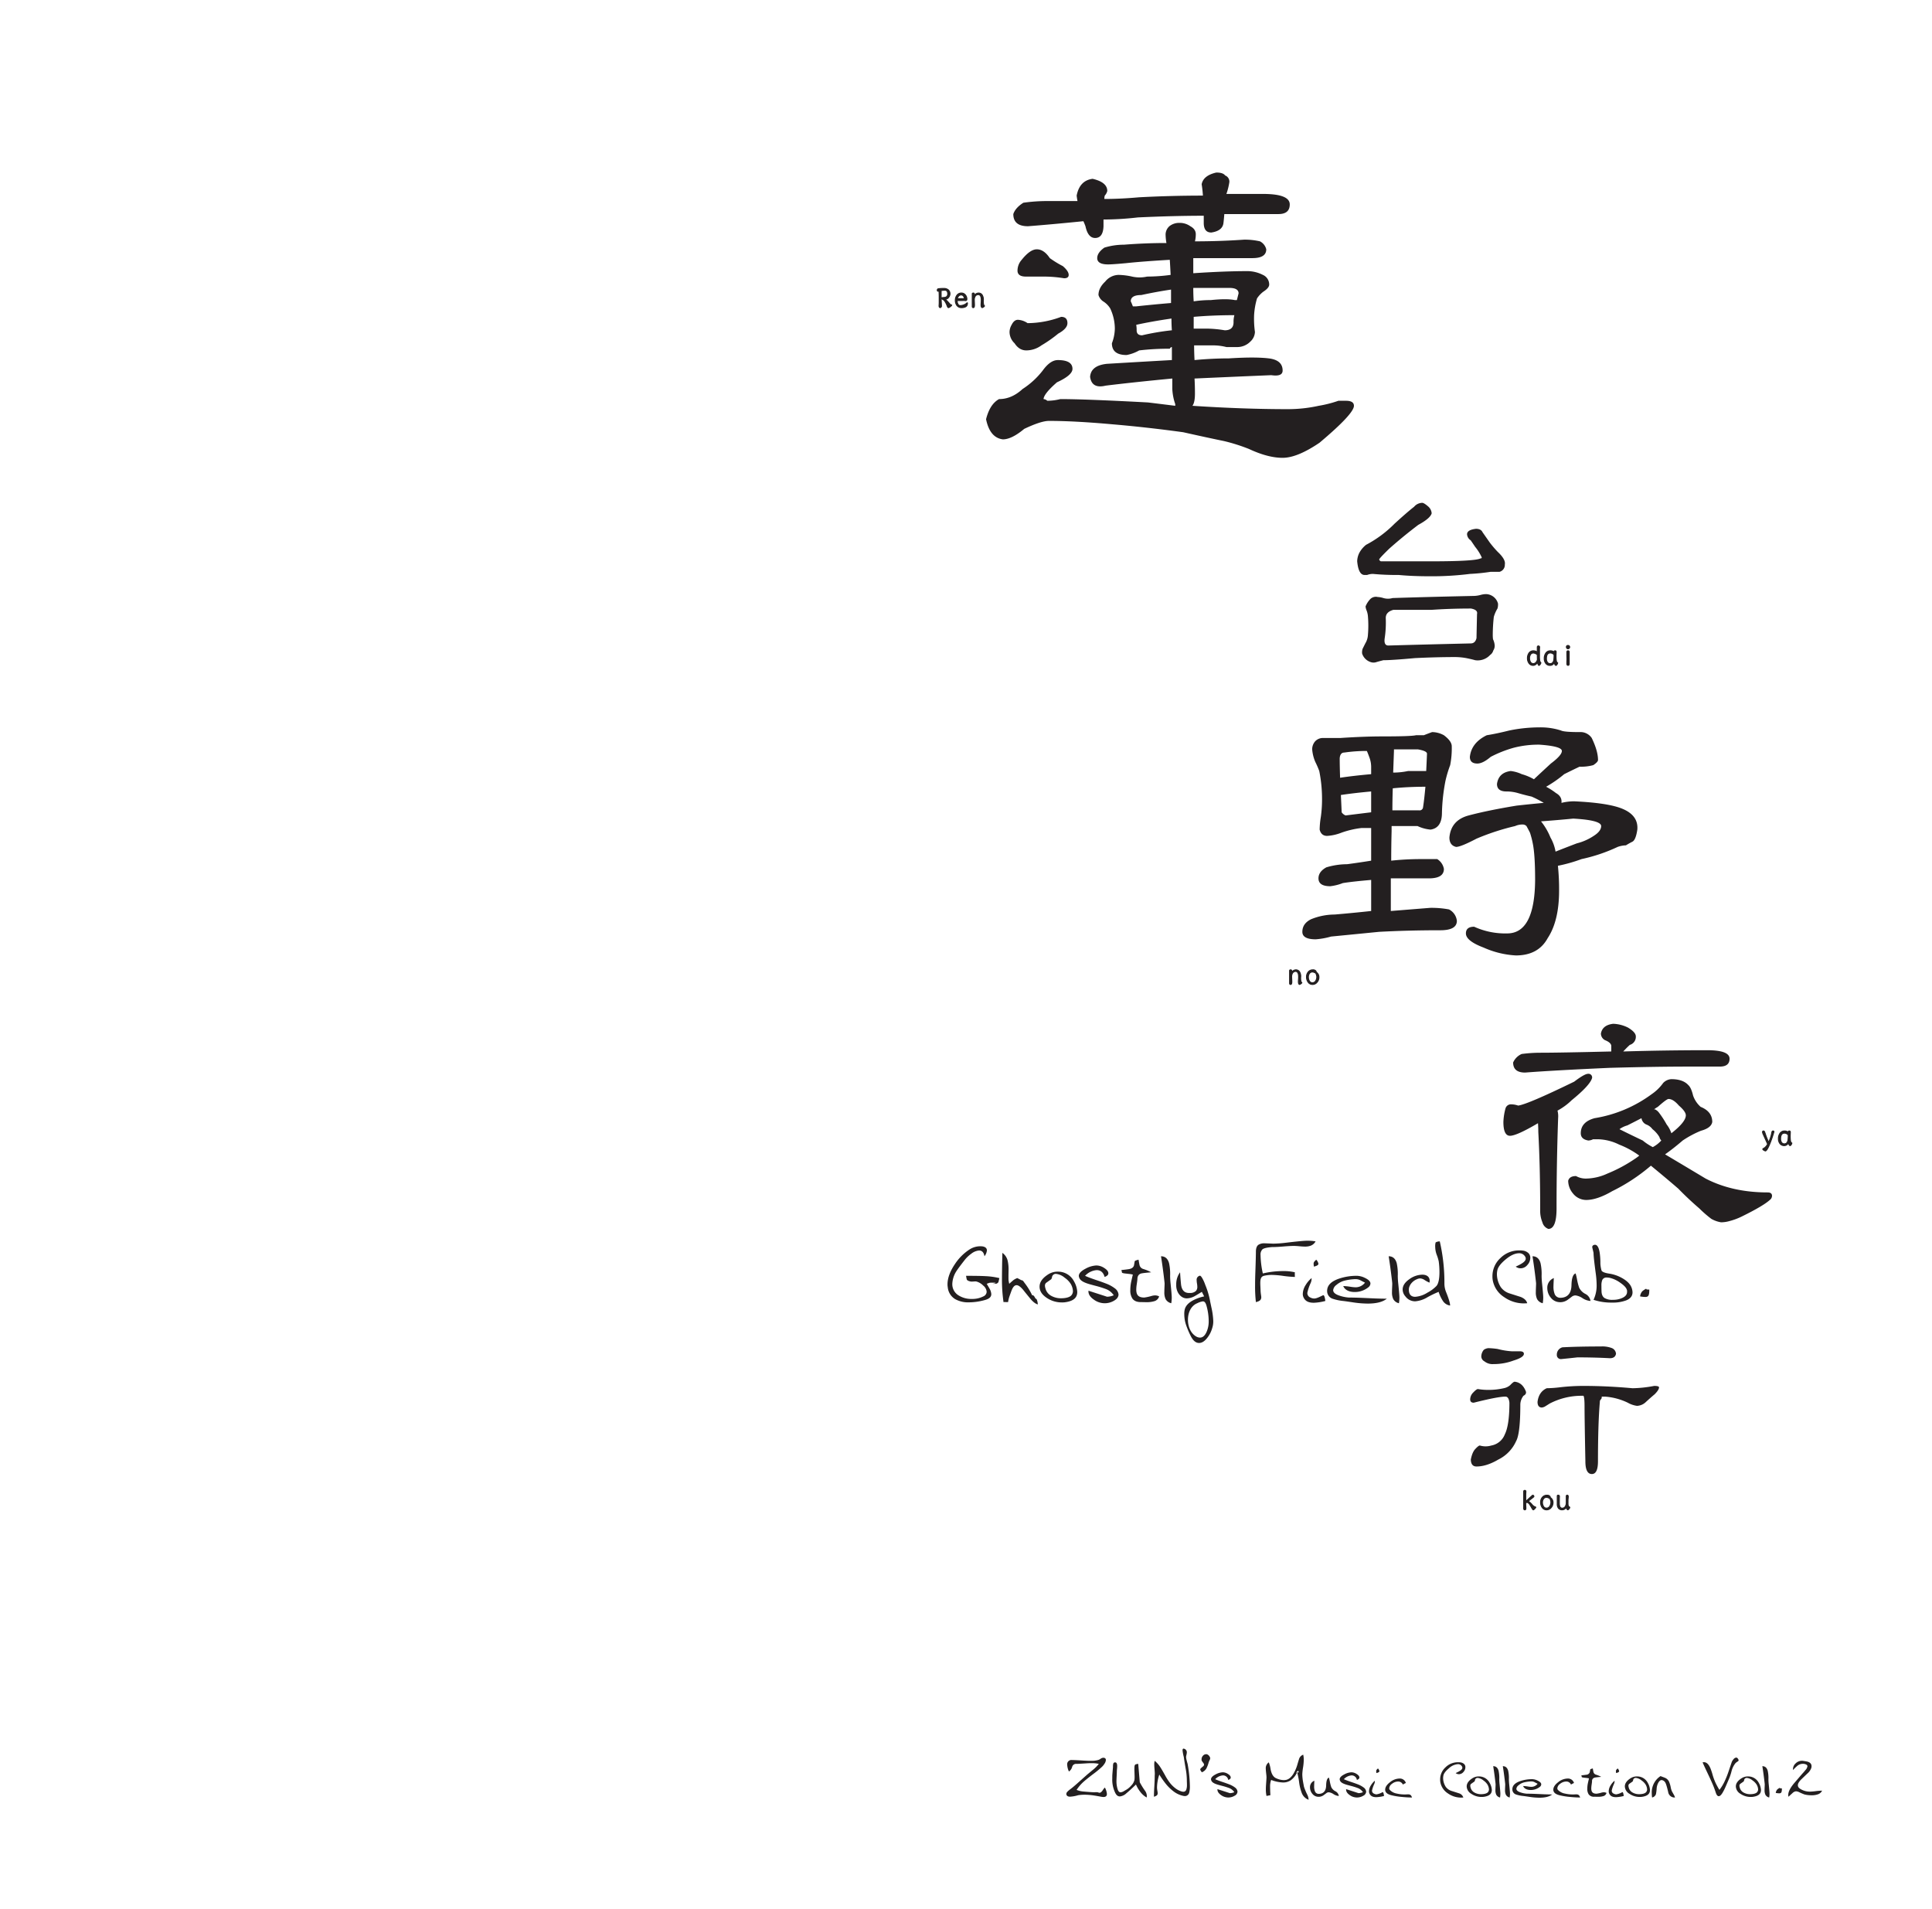 <svg xmlns="http://www.w3.org/2000/svg" width="1000" height="988" viewBox="0 0 1000 988"><g id="Artboard"><rect id="Page" width="1000" height="988" fill="#fff"/></g><g id="Text"><g id="蓮台野夜行"><path d="M603.741,125.773a27.9,27.9,0,0,1-.434-4.559,5.876,5.876,0,0,1,1.954-4.126,8.084,8.084,0,0,1,5.211-1.736,9.357,9.357,0,0,1,5.645,1.736q2.819,1.523,2.822,4.126a15.19,15.19,0,0,1-.434,3.691q12.808,0,25.4-.869a34.47,34.47,0,0,1,8.25.869,6.321,6.321,0,0,1,3.257,4.125q0,4.558-7.165,4.559H617.637v7.817q16.283-1.085,28.008-1.086a17.766,17.766,0,0,1,8.033,1.954,5.433,5.433,0,0,1,3.257,4.994q0,1.74-3.039,3.691a14.3,14.3,0,0,0-3.257,3.474,37.643,37.643,0,0,0-1.52,8.684,48.993,48.993,0,0,0,.434,8.685,7.063,7.063,0,0,1-2.388,4.994,9.447,9.447,0,0,1-6.514,2.822h-5.862a27.87,27.87,0,0,0-6.73-.868h-9.988q0,3.476.217,7.6,9.333-.865,17.8-.869,13.458-.864,20.626,0t7.165,6.3q0,3.257-5.862,2.388-20.844.872-39.733,1.737.215,3.695.217,7.816,0,4.56-1.3,6.3,26.487,1.74,49.286,1.737a73.73,73.73,0,0,0,16.067-1.737,61.764,61.764,0,0,0,10.205-2.6h3.908q4.12,0,4.125,2.6,0,4.127-17.8,19.106-11.511,7.816-19.106,7.817t-17.369-4.56a92.5,92.5,0,0,0-13.028-4.125q-8.467-1.735-21.06-4.56-18.89-2.6-36.91-4.125-19.327-1.736-32.568-1.737-4.126,0-12.81,4.126-6.513,5.428-11.073,5.427-6.732-.864-8.684-10.422,1.955-7.815,6.73-10.421,6.513,0,12.159-5.211a41.793,41.793,0,0,0,10.421-9.553q3.909-5.424,7.817-5.428,7.6,0,7.6,4.56,0,3.257-8.033,6.947-6.732,5.862-6.947,8.685a3.3,3.3,0,0,1,1.954.869,27.683,27.683,0,0,0,6.731-.869q13.026,0,45.377,1.737,7.166.87,14.113,1.737v-.869a27.636,27.636,0,0,1-1.521-7.816V195.9q-20.409,1.955-34.521,3.691-7.166,1.74-8.033-4.559.432-5.863,8.684-6.731,14.331-.864,33.653-1.954v-6.731c-.434,0-.8.292-1.085.869a129.531,129.531,0,0,0-15.849.868,20.7,20.7,0,0,1-6.514,2.389q-7.6,0-7.6-6.079a22.193,22.193,0,0,0,1.519-7.6,24.84,24.84,0,0,0-2.388-10.421,11.2,11.2,0,0,0-3.691-3.691,6.125,6.125,0,0,1-2.388-3.257q0-3.69,3.474-6.948a9.052,9.052,0,0,1,6.947-3.474,34.933,34.933,0,0,1,6.949.869,17.718,17.718,0,0,0,7.816,0,92.161,92.161,0,0,0,12.158-.869q-.217-4.56-.434-7.816-14.548.87-22.581,1.737-6.95.651-9.335.651-5.649,0-5.645-3.257,0-2.818,3.69-5.427a34.9,34.9,0,0,1,10.205-1.52Q592.885,125.777,603.741,125.773Zm-54.5,38.213q3.258,0,3.257,3.257,0,2.823-4.776,5.427a65.764,65.764,0,0,1-8.685,6.08,13.336,13.336,0,0,1-7.816,2.6q-3.695,0-6.079-3.69a8.1,8.1,0,0,1-2.606-5.863,7.612,7.612,0,0,1,1.086-3.691q1.3-2.606,3.257-2.6a9.879,9.879,0,0,1,4.993,1.737A50.386,50.386,0,0,0,549.244,163.986Zm11.508-49.5q-17.373,1.74-28.66,2.6-7.6,0-7.6-6.3,1.084-3.257,5.211-5.862a87.658,87.658,0,0,1,12.376-.868h15.632q-.219-1.085-.434-2.823,1.516-7.816,8.25-8.685,7.6,1.74,7.6,6.3a5.529,5.529,0,0,1-1.3,2.388,7.1,7.1,0,0,0-.218,1.737q8.249,0,18.022-.869,16.5-.864,33-.868-.219-3.257-.651-5.863.865-4.559,7.6-6.079,3.471,0,4.56,1.52a3.384,3.384,0,0,1,2.171,3.474,33.424,33.424,0,0,1-1.52,6.08h18.889q13.891,0,13.895,5.427,0,5-5.861,4.994H633.7q-.217,2.825-.433,4.56-.438,4.126-6.3,4.993-3.909,0-3.909-4.993v-3.691q-15.418,0-34.086.868a157.828,157.828,0,0,1-17.8,1.086v3.473q-.22,6.083-4.343,6.08-3.694,0-4.994-6.08Q561.186,115.354,560.752,114.483Zm-24.1,14.547q3.69,0,6.731,4.559a52.579,52.579,0,0,0,6.731,4.126q3.039,2.605,3.039,4.559,0,1.74-2.387,1.737a65.034,65.034,0,0,0-10.205-.868h-9.553q-4.128,0-4.343-2.823a8.4,8.4,0,0,1,2.171-5.862Q533.176,129.033,536.651,129.03Zm69.478,27.791v-6.948q-7.383,1.089-15.415,2.823-5.429,0-5.428,3.257.432.87,1.086,2.6h1.736Q595.925,157.693,606.129,156.821Zm-18.021,11.29a15.051,15.051,0,0,1,.218,2.823q0,2.6,2.822,2.6a127.036,127.036,0,0,1,15.415-2.6q-.217-2.82-.216-6.08Q595.924,166.377,588.108,168.111Zm52.109-12.81q.432-1.734.868-3.474,0-2.818-4.776-2.822H617.637q0,3.695.217,6.948a59.813,59.813,0,0,1,8.9-.652q8.249-.864,12.375,0Zm-22.363,8.685v6.079h5.862a59.686,59.686,0,0,1,10.205.869q4.773,0,4.558-4.56a13.377,13.377,0,0,1,.435-3.257Q627.841,163.117,617.854,163.986Z" transform="translate(0 0)" fill="#231f20"/><path d="M714.683,290.512h25.792q22.806,0,25.793-1.493c.451,0,.678-.181.678-.543a24.514,24.514,0,0,0-3.394-5.43q-1.087-1.629-2.308-3.394a4.1,4.1,0,0,1-1.9-3.122q0-2.307,4.615-2.851,2.579,0,3.4,1.765,1.9,2.716,3.8,5.43a54.99,54.99,0,0,0,4.073,4.751q4.2,3.939,3.665,6.516a3.706,3.706,0,0,1-2.715,3.8h-4.615a102.021,102.021,0,0,1-10.725,1.086,157.55,157.55,0,0,1-20.77,1.222q-9.094,0-16.153-.679a131.558,131.558,0,0,1-13.3-.543,8.7,8.7,0,0,0-2.986.543h-1.357q-3.125,0-3.8-7.059a10.213,10.213,0,0,1,1.086-4.344,13.432,13.432,0,0,1,3.529-4.208,59.58,59.58,0,0,0,14.66-10.86q6.518-5.971,10.182-8.824a5.669,5.669,0,0,1,4.208-2.036q.948,0,3.258,2.036a5.149,5.149,0,0,1,1.629,3.394q-.681,2.58-6.923,5.973Q726.22,277.617,719.026,284q-5.16,5.024-5.158,5.566C713.868,289.833,714.14,290.151,714.683,290.512Zm48.869,51.177q-1.9-.54-4.615-1.086a33.1,33.1,0,0,0-5.566-.543q-9.91,0-21.041.543-11.81,1.089-16.29,1.086-2.172.545-3.529.95a4.609,4.609,0,0,1-3.122,0,6.884,6.884,0,0,1-4.344-4.344,5.492,5.492,0,0,1,.271-2.579q.542-1.085,1.358-2.715a9.378,9.378,0,0,0,1.357-4.344,57.914,57.914,0,0,0,0-9.774,10.662,10.662,0,0,0-.814-3.258,6.43,6.43,0,0,1-.407-1.764,11.919,11.919,0,0,1,2.307-3.666,4.059,4.059,0,0,1,3.937-1.221,11.711,11.711,0,0,1,2.986.543,8.455,8.455,0,0,0,4.751,0q16.423-.541,41.539-1.086a14.778,14.778,0,0,0,4.073-.543,10.8,10.8,0,0,1,2.851-.408,6.609,6.609,0,0,1,6.108,4.887,7.135,7.135,0,0,1-.271,2.58,17.617,17.617,0,0,0-1.9,4.344,87.431,87.431,0,0,0-.543,9.366,17.363,17.363,0,0,0,.136,2.172,9.134,9.134,0,0,1,.815,2.715,4.356,4.356,0,0,1-.679,3.123,4.131,4.131,0,0,1-1.629,2.307A8.748,8.748,0,0,1,763.552,341.689ZM721.2,315.625q-3.937,1.089-3.936,4.208a54.3,54.3,0,0,1-.543,10.453q-.545,3.8,1.9,3.8,19-.54,42.625-1.086,2.307,0,2.987-2.715.134-6.516.272-12.489.54-2.169-3.123-2.85-10.588,0-20.362.678Z" transform="translate(0 0)" fill="#231f20"/><path d="M709.708,445.436V428.544H704.62a46.891,46.891,0,0,0-10.378,2.443,24.07,24.07,0,0,1-7.326,1.628q-3.053,0-3.867-3.256a43.107,43.107,0,0,1,.61-6.512,66.513,66.513,0,0,0,.612-10.582,72.555,72.555,0,0,0-1.425-13.228,44.889,44.889,0,0,0-2.035-4.681,20.683,20.683,0,0,1-1.628-6.512,6.222,6.222,0,0,1,1.628-4.274,5.525,5.525,0,0,1,4.07-1.628h8.954q12.21-.81,21.571-.814,15.057,0,17.5-.61h4.071q2.031-.81,4.273-1.628a12.888,12.888,0,0,1,6.105,1.628q4.068,3.053,4.07,5.7a45.221,45.221,0,0,1-.814,9.768,61.116,61.116,0,0,0-2.442,8.141,97.634,97.634,0,0,0-1.831,17.094q-.206,7.326-5.9,8.14a19.955,19.955,0,0,1-6.715-1.832H720.29v2.646q-.205,8.142-.2,15.263a140.383,140.383,0,0,1,15.059-.814h8.75a7.472,7.472,0,0,1,3.46,5.087q0,4.884-7.733,4.884h-19.74v16.891q10.175-.811,20.35-1.628a48.79,48.79,0,0,1,9.769.814,7.557,7.557,0,0,1,4.069,5.9q0,4.885-8.547,4.885-16.689,0-31.746.814-16.484,1.631-24.828,2.441a39.029,39.029,0,0,1-7.936,1.425q-6.921,0-6.919-3.866,0-4.275,4.477-6.513a32.662,32.662,0,0,1,12.21-2.442q9.563-.81,18.926-1.831V455.407q-9.568.816-14.652,1.628a26.526,26.526,0,0,1-6.512,1.628q-6.1,0-6.106-4.07,0-3.458,4.071-5.7a37.882,37.882,0,0,1,10.785-1.628Q703.4,446.457,709.708,445.436Zm0-44.771V396.8a14.171,14.171,0,0,0-1.018-5.088q-.816-2.236-1.22-3.052a79.524,79.524,0,0,0-11.6.814q-2.242,0-2.442,3.052,0,3.464.2,9.972h.2Q700.551,401.481,709.708,400.665Zm-15.67,10.785q.2,4.074.407,8.954a4.376,4.376,0,0,0,2.035,1.629q6.51-.812,13.228-1.629V409.619Q700.75,410.435,694.038,411.45Zm26.862-3.459q-.2,5.9-.2,11.4h13.838a1.766,1.766,0,0,0,2.035-1.628q.612-3.862,1.221-10.582Q729.04,407.177,720.9,407.991Zm17.3-8.954q.2-3.864.407-8.954,0-1.422-4.68-2.239H721.511v.814q-.205,5.7-.407,11.193a37.367,37.367,0,0,0,7.733-.814Zm58.61-22.589A34.238,34.238,0,0,1,808,378.076q1.626.816,9.564.814a7.048,7.048,0,0,1,6.309,3.052q3.254,6.715,3.256,11.4,0,1.022-2.441,2.646a23.749,23.749,0,0,1-7.124.814q-3.462,1.632-7.936,3.867a63.182,63.182,0,0,1-9.361,6.512,33.4,33.4,0,0,1,5.087,3.256q3.254,1.832,2.849,5.088a28.59,28.59,0,0,1,6.513-.814q17.7.815,25.03,3.866,8.343,3.462,7.733,10.786-.814,5.495-2.645,6.308-1.63.816-3.256,1.832a13.836,13.836,0,0,0-4.273.814,86.7,86.7,0,0,1-18.723,6.309,80.2,80.2,0,0,1-12.21,3.459,117.717,117.717,0,0,1,.61,12.821q0,15.672-5.9,24.623-4.884,8.958-16.484,8.954a46.958,46.958,0,0,1-16.687-4.069q-9.158-3.459-9.158-7.327,0-3.458,4.273-3.459a38.769,38.769,0,0,0,17.1,3.459q14.242,0,14.448-27.676,0-13.02-1.22-18.926a46.439,46.439,0,0,0-1.425-5.494q-.814-1.628-1.831-3.46a2.774,2.774,0,0,0-2.035-.814,9.456,9.456,0,0,0-3.867.814,123.183,123.183,0,0,0-19.943,6.512q-8.142,4.274-10.582,4.274-3.463-.812-3.46-4.884.811-8.953,9.972-11.4,9.967-2.643,24.827-5.088,7.327-.811,14.042-1.424a54.183,54.183,0,0,0-6.309-3.256q-3.663-.812-7.123-1.832a21.444,21.444,0,0,0-5.9-.814q-4.884,0-4.884-3.867.81-5.9,7.122-6.715a18.71,18.71,0,0,1,5.7,1.628,27.3,27.3,0,0,1,6.309,2.645q3.663-3.458,8.751-8.14,5.7-4.273,5.7-6.512,0-2.442-11.6-3.256a50.644,50.644,0,0,0-13.432,1.628,61.145,61.145,0,0,0-11.8,4.68q-4.074,3.464-6.919,3.46-3.868,0-3.867-3.46.811-7.324,8.751-11.192,5.085-.81,11.6-2.442A77.905,77.905,0,0,1,796.808,376.448Zm8.343,64.307q4.068-1.627,10.99-4.274a27.928,27.928,0,0,0,8.75-3.866q3.864-2.442,3.867-5.088,0-3.052-14.449-3.866-8.347.815-16.688,1.424a33.113,33.113,0,0,1,4.885,8.344A22.258,22.258,0,0,1,805.151,440.755Z" transform="translate(0 0)" fill="#231f20"/><path d="M806.157,574.8a11.476,11.476,0,0,1,.325,3.907q-.816,23.447-.813,46.73,0,10.584-4.233,10.583a4.936,4.936,0,0,1-3.094-3.419,15.564,15.564,0,0,1-1.14-6.514q0-22.14-.977-40.216,0-2.114-.163-4.559-11.073,6.514-14.491,6.513t-3.419-7.164a30.534,30.534,0,0,1,1.14-7.164,2.934,2.934,0,0,1,2.605-1.954,11.421,11.421,0,0,1,3.908.651q4.884-.648,28.981-12.374,5.373-4.068,7.164-4.07a1.872,1.872,0,0,1,2.117,2.116q-.976,3.747-10.584,11.561A32.464,32.464,0,0,1,806.157,574.8Zm34.029-30.611q21.163-.648,43.472-.651,11.559,0,11.561,4.4,0,4.071-5.048,4.07H874.215q-17.1,0-41.03.651-28.818,1.3-43.8,2.443-6.19,0-6.188-5.21a8.624,8.624,0,0,1,4.4-4.4,74.2,74.2,0,0,1,9.769-.651q9.928,0,36.634-.652v-2.767q0-1.791-3.257-3.094a3.9,3.9,0,0,1-2.116-3.419q.813-4.4,6.35-5.048a18.543,18.543,0,0,1,7.652,1.954q4.068,2.442,4.071,4.559a4.322,4.322,0,0,1-3.094,4.4Q842.14,542.078,840.186,544.19ZM865.1,558.519q6.02,0,8.792,3.093,1.464,1.3,2.442,5.373a13.9,13.9,0,0,0,3.907,5.862q6.023,2.442,6.025,7.815-.489,3.1-5.862,4.559a52.157,52.157,0,0,0-9.443,5.048q-4.723,4.069-9.118,7.164,12.046,7.166,21,12.537,13.836,7.165,32.075,7.164,2.277,0,2.279,1.791a2.747,2.747,0,0,1-1.139,2.116q-3.42,3.095-14.329,8.467a33.051,33.051,0,0,1-6.512,2.442,15.978,15.978,0,0,1-4.4.652,15,15,0,0,1-5.047-1.791,60.921,60.921,0,0,1-6.187-5.373q-5.86-5.046-10.908-10.258-6.027-5.209-14.166-11.886a94.847,94.847,0,0,1-20.027,13.188q-7.815,4.56-13.513,4.559a8.787,8.787,0,0,1-6.839-3.419,10.356,10.356,0,0,1-2.443-6.513q.649-2.443,4.072-2.442a10.292,10.292,0,0,0,5.21,1.3,27.3,27.3,0,0,0,11.071-2.606,76.379,76.379,0,0,0,14.491-7.815,22.243,22.243,0,0,0,1.954-1.465,45.106,45.106,0,0,0-10.421-5.7A26,26,0,0,0,827,589.617h-2.442a5.5,5.5,0,0,1-2.443.652q-3.908-.649-3.908-3.746,0-5.861,7.164-7.815a67.9,67.9,0,0,0,29.471-12.374,23.938,23.938,0,0,0,6.024-5.861A6.3,6.3,0,0,1,865.1,558.519ZM842.3,582.453a12.865,12.865,0,0,0-4.071,1.954q5.534,2.77,12.049,5.862a28.408,28.408,0,0,0,5.21,3.419,16.538,16.538,0,0,0,4.4-3.419,4.025,4.025,0,0,1-.977-1.791,14.828,14.828,0,0,0-3.582-4.071,7.137,7.137,0,0,0-3.257-2.442,4.2,4.2,0,0,1-2.441-3.257Q845.882,580.662,842.3,582.453Zm22.795,4.07q7.487-5.861,7.489-9.28,0-1.954-3.582-5.048-2.931-3.418-5.373-3.419-.978,0-5.536,4.071a15.3,15.3,0,0,0-1.953,1.3h.488a5.722,5.722,0,0,1,2.116,1.791,48.552,48.552,0,0,1,3.908,6.025A15.089,15.089,0,0,1,865.1,586.523Z" transform="translate(0 0)" fill="#231f20"/><path d="M778.335,718.473a7.1,7.1,0,0,0,3.366-1.63q1.629-1.735,2.281-1.738,4.125.436,5.865,5.213.215,1.305-1.3,2.064a7.682,7.682,0,0,0-1.629,4.452q0,15.1-2.172,19.005a19.464,19.464,0,0,1-9.23,9.557q-6.084,3.583-11.295,3.583-2.826,0-2.932-3.583.758-3.91,2.389-5.539,1.629-1.735,2.28-1.737a10.453,10.453,0,0,0,5.974,0,9.2,9.2,0,0,0,6.95-5.756q2.388-4.778,2.389-16.4-.326-3.15-2.063-3.15-3.909,0-16.4,3.15-1.85,0-1.847-1.738a5.032,5.032,0,0,1,1.52-3.475q1.737-1.846,2.5-1.847a30.985,30.985,0,0,0,5.321.435A35.029,35.029,0,0,0,778.335,718.473Zm-7.928-20.744a40.833,40.833,0,0,1,4.779.435,38.53,38.53,0,0,0,7.276,1.194h4.126q2.172,0,2.173,1.3,0,1.848-5.322,3.475a29.226,29.226,0,0,1-10.425,1.846,6.659,6.659,0,0,1-4.67-1.412,2.973,2.973,0,0,1-1.629-2.5,5.468,5.468,0,0,1,1.3-3.475A4.844,4.844,0,0,1,770.407,697.729Zm49.2,24.653h-.761a35.664,35.664,0,0,0-16.724,4.018q-1.2.761-2.606,1.629a5.236,5.236,0,0,1-1.412.434q-2.282,0-2.281-2.932.653-5.212,4.779-7.058a62.746,62.746,0,0,0,6.407-.435,105.235,105.235,0,0,1,12.814-.761q11.946,0,25.2,1.2a64.685,64.685,0,0,0,11.185-1.2q2.5,0,2.5.761,0,1.3-2.281,3.584-1.954,1.629-4.452,3.909a6.959,6.959,0,0,1-4.67,2.064,13.331,13.331,0,0,1-4.778-1.629,32.317,32.317,0,0,0-11.837-3.15h-1.739c.072,0,.11.146.11.435a1.649,1.649,0,0,1-.435.977,1.567,1.567,0,0,0-.543,1.3q-.976,11.187-.977,30.734,0,6.625-3.15,6.624-3.367,0-3.366-6.624-.435-22.046-.434-28.67Q820.146,723.251,819.6,722.382Zm9.013-25.521a13.842,13.842,0,0,1,5.756.868,3.443,3.443,0,0,1,2.064,2.933q-.437,2.281-3.15,2.28-7.929-.432-16.833-.434-3.8.436-8.254.869a2.08,2.08,0,0,1-2.388-2.172,3.868,3.868,0,0,1,2.931-3.909Q817,696.863,828.616,696.861Z" transform="translate(0 0)" fill="#231f20"/></g><g id="Rendaino_yakou" data-name="Rendaino yakou"><path d="M492.605,157.909q-.066.284-.747.8a2.121,2.121,0,0,1-.962.515q-.3,0-.648-.913a10.836,10.836,0,0,0-1.428-2.723,3.831,3.831,0,0,0-.963-.7q-.6-.382-.6-.565c0-.143.127-.232.382-.265q.647-.066,1.3-.117a2.033,2.033,0,0,0,1.162-.531,1.961,1.961,0,0,0,.448-1.278q0-1.943-1.544-1.943a13.191,13.191,0,0,0-1.876.183v2.706q0,1.86.05,2.789.016.266.066,1.3c.033.521.05.946.05,1.278a.778.778,0,0,1-.2.482.743.743,0,0,1-.4.3q-.632-.115-.631-.9,0-.266.034-.763c.021-.343.033-.6.033-.764v-3.254c0-.332-.012-.824-.033-1.478s-.034-1.128-.034-1.461l-.4.117a.455.455,0,0,1-.515-.515q0-.648.515-.747a18.292,18.292,0,0,1,2.905-.166,3.449,3.449,0,0,1,2.275.73,2.636,2.636,0,0,1,.846,2.109,2.842,2.842,0,0,1-.664,1.743,1.97,1.97,0,0,1-1.56.913,1.625,1.625,0,0,1-.316-.033,19.946,19.946,0,0,1,2.308,2.374,1.564,1.564,0,0,0,.913.664A.568.568,0,0,1,492.605,157.909Z" transform="translate(0 0)" fill="#231f20" stroke="#231f20" stroke-linecap="round" stroke-linejoin="round" stroke-width="0.5"/><path d="M500.763,157.029a3.269,3.269,0,0,1-.183.864,1.768,1.768,0,0,1-1.179,1.045,4.416,4.416,0,0,1-1.61.283,2.98,2.98,0,0,1-2.507-1.113,4.327,4.327,0,0,1-.8-2.722,4.144,4.144,0,0,1,.8-2.557,2.777,2.777,0,0,1,2.324-1.162,2.549,2.549,0,0,1,2.042.946,3.2,3.2,0,0,1,.8,2.175q0,.8-.747.8a1.414,1.414,0,0,1-.249-.033.946.946,0,0,0-.216-.033h-.664l-3.154.033v.083a3.68,3.68,0,0,0,.349,1.61,1.373,1.373,0,0,0,1.245.913,5.189,5.189,0,0,0,1.843-.365,4.4,4.4,0,0,0,1.543-.946.361.361,0,0,1,.233-.133C500.718,156.714,500.763,156.819,500.763,157.029Zm-1.611-2.424a2.364,2.364,0,0,0-.464-1.344,1.427,1.427,0,0,0-1.212-.615,1.669,1.669,0,0,0-1.312.615,2.589,2.589,0,0,0-.631,1.344Z" transform="translate(0 0)" fill="#231f20" stroke="#231f20" stroke-linecap="round" stroke-linejoin="round" stroke-width="0.5"/><path d="M509.584,158.357a1.76,1.76,0,0,1-.515.515,2.094,2.094,0,0,1-.664.349q-.615-.133-.614-1.461c0-.277.021-.686.066-1.229s.05-.946.05-1.212q0-2.855-1.594-2.855a1.863,1.863,0,0,0-1.593.946,3.641,3.641,0,0,0-.415,2.009q0,.432.049,1.278c.022.554.034.941.034,1.162q0,1.362-.615,1.362-.531,0-.531-.664v-6.492c0-.265.2-.4.614-.4.254,0,.41.166.465.5q.016.117.017.78a2.209,2.209,0,0,1,.93-.929,2.546,2.546,0,0,1,1.278-.349,2.236,2.236,0,0,1,1.71.813,4.431,4.431,0,0,1,.714,2.922,9.465,9.465,0,0,0,.149,2.358A4.459,4.459,0,0,1,509.584,158.357Z" transform="translate(0 0)" fill="#231f20" stroke="#231f20" stroke-linecap="round" stroke-linejoin="round" stroke-width="0.5"/><path d="M797.568,343.042a1.977,1.977,0,0,1-.4.813c-.232.343-.432.515-.6.515q-.282,0-.5-.648a4.065,4.065,0,0,1-.2-.9,3.225,3.225,0,0,1-.963,1.046,2.21,2.21,0,0,1-1.328.5,2.577,2.577,0,0,1-2.241-1.179,4.241,4.241,0,0,1-.731-2.524,4.524,4.524,0,0,1,.747-2.639,2.744,2.744,0,0,1,2.358-1.212,3.636,3.636,0,0,1,1.992.647v-2.49q0-.663.614-.664a.6.6,0,0,1,.4.183.54.54,0,0,1,.182.415q0,.166-.033.564-.033.382-.033.5v3.47a12.967,12.967,0,0,0,.166,2.64,1.362,1.362,0,0,0,.282.6A1.839,1.839,0,0,1,797.568,343.042Zm-1.809-1.594q-.05-1.062-.05-2.54a3.1,3.1,0,0,0-2.092-.947,1.64,1.64,0,0,0-1.477.9,3.442,3.442,0,0,0-.449,1.776,3.865,3.865,0,0,0,.415,1.843,1.632,1.632,0,0,0,1.511.963Q795.078,343.44,795.759,341.448Z" transform="translate(0 0)" fill="#231f20" stroke="#231f20" stroke-linecap="round" stroke-linejoin="round" stroke-width="0.5"/><path d="M806.257,343.075a2.375,2.375,0,0,1-.316.78q-.3.514-.581.515-.6,0-.846-1.511a2.42,2.42,0,0,1-.864,1.1,2.305,2.305,0,0,1-1.311.415,2.7,2.7,0,0,1-2.291-1.079,4.065,4.065,0,0,1-.747-2.507,4.615,4.615,0,0,1,.763-2.706,2.757,2.757,0,0,1,2.408-1.262,2.727,2.727,0,0,1,1.842.614c.034-.409.221-.614.565-.614a.506.506,0,0,1,.581.564c0,.222-.012.554-.033,1s-.033.753-.033.963q0,3.055.514,3.47A3.505,3.505,0,0,1,806.257,343.075Zm-1.876-4.167a2.489,2.489,0,0,0-1.909-.98q-2.043,0-2.042,2.939a3.377,3.377,0,0,0,.431,1.776,1.668,1.668,0,0,0,1.511.83q1.427,0,1.843-1.76A16.94,16.94,0,0,0,804.381,338.908Z" transform="translate(0 0)" fill="#231f20" stroke="#231f20" stroke-linecap="round" stroke-linejoin="round" stroke-width="0.5"/><path d="M812.455,334.907a1.035,1.035,0,0,1-.249.6.935.935,0,0,1-.6.249.887.887,0,0,1-.6-.249.92.92,0,0,1-.233-.6.741.741,0,0,1,.83-.847.836.836,0,0,1,.615.249A.814.814,0,0,1,812.455,334.907Zm-.249,8.682a1.175,1.175,0,0,1-.116.5.511.511,0,0,1-.415.266c-.444,0-.664-.288-.664-.863v-1.146c0-.121.01-.321.033-.6.011-.244.017-.426.017-.548q0-.465-.034-1.4-.017-.961-.016-1.394v-1a.6.6,0,1,1,1.2,0v6.175Z" transform="translate(0 0)" fill="#231f20" stroke="#231f20" stroke-linecap="round" stroke-linejoin="round" stroke-width="0.5"/><path d="M673.839,508.637a1.761,1.761,0,0,1-.515.514,2.072,2.072,0,0,1-.664.349q-.615-.132-.614-1.461c0-.276.021-.685.066-1.228s.05-.947.05-1.212q0-2.856-1.594-2.856a1.865,1.865,0,0,0-1.593.946,3.641,3.641,0,0,0-.415,2.009q0,.432.049,1.279c.022.553.034.941.034,1.162q0,1.362-.615,1.361-.531,0-.531-.664v-6.491c0-.266.2-.4.614-.4.254,0,.41.166.465.5q.016.117.017.781a2.215,2.215,0,0,1,.929-.93,2.55,2.55,0,0,1,1.279-.349,2.238,2.238,0,0,1,1.71.814,4.428,4.428,0,0,1,.714,2.922,9.406,9.406,0,0,0,.149,2.357A4.5,4.5,0,0,1,673.839,508.637Z" transform="translate(0 0)" fill="#231f20" stroke="#231f20" stroke-linecap="round" stroke-linejoin="round" stroke-width="0.5"/><path d="M682.677,505.8a3.788,3.788,0,0,1-.93,2.523,2.984,2.984,0,0,1-2.374,1.179,2.708,2.708,0,0,1-2.357-1.262,4.44,4.44,0,0,1-.764-2.639,3.821,3.821,0,0,1,.913-2.607,2.96,2.96,0,0,1,2.391-1.046,1.789,1.789,0,0,1,1.378.432,1,1,0,0,1,.348.78A2.916,2.916,0,0,1,682.677,505.8Zm-1.1-.332a4.585,4.585,0,0,0-.647-1.959.133.133,0,0,0-.05.016,2.71,2.71,0,0,1-.631-.249,2.262,2.262,0,0,0-.9-.232,1.812,1.812,0,0,0-1.627.847,3.151,3.151,0,0,0-.5,1.842,3.645,3.645,0,0,0,.482,1.893,1.74,1.74,0,0,0,1.577,1,1.955,1.955,0,0,0,1.76-1.062A3.929,3.929,0,0,0,681.581,505.466Z" transform="translate(0 0)" fill="#231f20" stroke="#231f20" stroke-linecap="round" stroke-linejoin="round" stroke-width="0.5"/><path d="M918.178,585.737q0,.134-.681,2.275-.681,2.126-1.527,4.167-1.379,3.32-2.175,3.486a2.436,2.436,0,0,1-.814-.349c-.377-.232-.564-.426-.564-.581,0-.132.193-.288.581-.464a5.011,5.011,0,0,0,1.909-2.175l-2.258-5.014a3.491,3.491,0,0,1-.365-1.212q0-.531.581-.531.332,0,.614.8.183.5.515,1.527.548,1.494,1.411,3.5a17.224,17.224,0,0,0,1.677-5.047q.115-.78.631-.78C918.022,585.339,918.178,585.472,918.178,585.737Z" transform="translate(0 0)" fill="#231f20" stroke="#231f20" stroke-linecap="round" stroke-linejoin="round" stroke-width="0.5"/><path d="M927.464,591.6a2.375,2.375,0,0,1-.316.78q-.3.514-.581.515-.6,0-.846-1.511a2.425,2.425,0,0,1-.864,1.1,2.305,2.305,0,0,1-1.311.415,2.7,2.7,0,0,1-2.291-1.08,4.062,4.062,0,0,1-.747-2.506,4.615,4.615,0,0,1,.763-2.706,2.757,2.757,0,0,1,2.408-1.262,2.727,2.727,0,0,1,1.842.614c.034-.409.221-.614.565-.614a.506.506,0,0,1,.581.564c0,.222-.012.554-.033,1s-.033.753-.033.963q0,3.054.514,3.47A3.505,3.505,0,0,1,927.464,591.6Zm-1.876-4.167a2.486,2.486,0,0,0-1.909-.98q-2.043,0-2.042,2.939a3.377,3.377,0,0,0,.431,1.776,1.668,1.668,0,0,0,1.511.83q1.427,0,1.843-1.76A16.94,16.94,0,0,0,925.588,587.431Z" transform="translate(0 0)" fill="#231f20" stroke="#231f20" stroke-linecap="round" stroke-linejoin="round" stroke-width="0.5"/><path d="M794.935,780.08a2.279,2.279,0,0,1-.565.78q-.531.549-.747.548t-.764-.946q-.78-1.395-1.1-1.826a2.6,2.6,0,0,0-1.461-1.146l-.581.432v.631c0,.232.016.576.049,1.029.022.432.034.764.034,1q0,.831-.532.83-.615,0-.614-.8v-8.6q0-.664.548-.664.6,0,.6.631,0,.282-.05.9c-.023.4-.033.692-.033.88v3.27l3.27-2.938a.637.637,0,0,1,.4-.233c.276,0,.464.206.564.615a.659.659,0,0,1-.232.332l-2.69,2.108a8.82,8.82,0,0,1,1.876,1.694,4.025,4.025,0,0,0,1.81,1.344C794.84,779.959,794.912,780,794.935,780.08Z" transform="translate(0 0)" fill="#231f20" stroke="#231f20" stroke-linecap="round" stroke-linejoin="round" stroke-width="0.5"/><path d="M803.839,777.706a3.788,3.788,0,0,1-.93,2.523,2.981,2.981,0,0,1-2.374,1.179,2.708,2.708,0,0,1-2.357-1.262,4.44,4.44,0,0,1-.764-2.639,3.823,3.823,0,0,1,.913-2.607,2.96,2.96,0,0,1,2.391-1.046,1.789,1.789,0,0,1,1.378.432,1,1,0,0,1,.348.78A2.916,2.916,0,0,1,803.839,777.706Zm-1.1-.332a4.589,4.589,0,0,0-.647-1.959.122.122,0,0,0-.05.017,2.727,2.727,0,0,1-.631-.249,2.248,2.248,0,0,0-.9-.233,1.81,1.81,0,0,0-1.627.847,3.154,3.154,0,0,0-.5,1.843,3.643,3.643,0,0,0,.481,1.892,1.74,1.74,0,0,0,1.577,1,1.955,1.955,0,0,0,1.76-1.062A3.926,3.926,0,0,0,802.743,777.374Z" transform="translate(0 0)" fill="#231f20" stroke="#231f20" stroke-linecap="round" stroke-linejoin="round" stroke-width="0.5"/><path d="M812.511,780.18a1.329,1.329,0,0,1-.349.68,1.525,1.525,0,0,1-.614.532.8.8,0,0,1-.614-.565,2.261,2.261,0,0,1-.15-.863,2.42,2.42,0,0,1-2.208,1.428,2.319,2.319,0,0,1-1.959-.864,3.413,3.413,0,0,1-.581-2.091V774.3q0-.465.415-.465.714,0,.714.6c0,.166-.012.393-.033.68-.012.322-.017.548-.017.681v2.241q0,2.524,1.478,2.524a1.784,1.784,0,0,0,1.61-.93,3.615,3.615,0,0,0,.5-1.926v-3.337a.463.463,0,0,1,.515-.531.424.424,0,0,1,.382.216.745.745,0,0,1,.132.448q0,.348-.066,1c-.045.432-.066.747-.066.946v1.528a4.1,4.1,0,0,0,.2,1.51,1.365,1.365,0,0,0,.432.382C812.416,779.976,812.511,780.08,812.511,780.18Z" transform="translate(0 0)" fill="#231f20" stroke="#231f20" stroke-linecap="round" stroke-linejoin="round" stroke-width="0.5"/></g><path d="M501.594,674.024a13.759,13.759,0,0,1-7.163-1.642,8.034,8.034,0,0,1-3.875-6.194,8.261,8.261,0,0,1-.127-1.474c0-3.2,1.264-6.656,3.75-10.363a26.165,26.165,0,0,1,7.668-7.71A10.4,10.4,0,0,1,507.534,645c1.9,0,3.285.674,3.285,2.148a5.819,5.819,0,0,1-1.263,3.034c-.337-2.065-1.348-2.992-2.739-2.992a7.451,7.451,0,0,0-4.044,1.643,16.881,16.881,0,0,0-3.328,3.118c-2.275,2.906-3.708,4.845-4.3,5.772a13.014,13.014,0,0,0-2.232,6.7,6.766,6.766,0,0,0,3.2,5.982,12.376,12.376,0,0,0,6.951,1.855,12.543,12.543,0,0,0,5.9-1.307,2.7,2.7,0,0,0,1.727-2.4,4.533,4.533,0,0,0-1.769-3.2,7.913,7.913,0,0,0-3.538-2.107,2.825,2.825,0,0,0-.675-.042c-.379,0-1.39.085-1.77.085a1.688,1.688,0,0,1-.5-.043q-1.644-.315-2.023-1.01a16.807,16.807,0,0,1-.379-1.938c4.339,0,7.625.042,9.943.168a38.3,38.3,0,0,1,7.288,1.012c-.295,1.3-.464,2.021-.506,2.106a1.894,1.894,0,0,1-1.854.842c-.169,0-.927.042-1.137.042a4.383,4.383,0,0,0,.5-.126q1.137-.252,1.138-.379c0-.084-.59-.127-1.727-.127a9.68,9.68,0,0,0-1.559.085l-1.391.5c.506.885,1.012,1.727,1.517,2.612a6.6,6.6,0,0,1,.843,2.739c0,1.348-.885,2.317-2.949,2.949A30.924,30.924,0,0,1,501.594,674.024Z" transform="translate(0 0)" fill="#231f20"/><path d="M524.723,662.4a7.921,7.921,0,0,1,1.811-.926c.5.21,1.854.968,2.36,1.178.168-.126.5.085.968.675.463.674.758,1.053.8,1.1a33.584,33.584,0,0,1,3.581,5.94c.843-.211,1.307.969,1.77,1.77.506-.168.969.969,1.179,2.949-1.052-.211-2.359-1.138-3.834-2.865-1.263-1.559-2.527-3.075-3.749-4.634-1.39-1.643-2.528-2.443-3.412-2.443-1.011,0-1.854.8-2.654,2.864-.675,1.854-1.1,3.033-1.265,3.581a18.684,18.684,0,0,0-.5,2.317c-.5,0-.968,0-1.474-.042a5.148,5.148,0,0,0-.885.042,80.369,80.369,0,0,1-.8-12.175c0-2.065.042-4.718.084-7.962.085-3.244.127-5.014.127-5.351a6.921,6.921,0,0,1,2.7,3.918,19.915,19.915,0,0,1,.5,5.056c0,.885-.043,1.811-.043,2.7,0,1.264,0,2.107.043,2.527s.168,1.012.337,1.812C523.838,663.113,524.638,662.439,524.723,662.4Z" transform="translate(0 0)" fill="#231f20"/><path d="M557.584,668.675c0,2.822-1.77,4.55-5.772,5.223a11.147,11.147,0,0,1-2.149.169,13.9,13.9,0,0,1-8-2.444c-2.4-1.643-3.581-3.538-3.581-5.729,0-2.149,1.264-4.255,4.3-6.236a8.955,8.955,0,0,1,5.1-1.516,9.263,9.263,0,0,1,8.467,5.1A12.244,12.244,0,0,1,557.584,668.675Zm-16.136-4.719a1.911,1.911,0,0,0-.59,1.39,5.371,5.371,0,0,0,.253,1.432,6.047,6.047,0,0,0,3.076,3.918,10.2,10.2,0,0,0,5.055,1.222c2.191,0,4.508-.463,5.393-1.643a3.35,3.35,0,0,0,.716-2.106,8.214,8.214,0,0,0-1.18-3.75,11.3,11.3,0,0,0-3.117-3.159,8.269,8.269,0,0,0-4.508-1.981,1.991,1.991,0,0,0-2.023,1.644,2.53,2.53,0,0,1-.42,1.137Z" transform="translate(0 0)" fill="#231f20"/><path d="M563.945,664.63c-4.718-1.348-5.308-2.78-5.561-4.213,0-1.349,1.179-2.612,3.539-3.834a12.7,12.7,0,0,1,5.645-1.643,7.574,7.574,0,0,1,4.044,1.348c1.391.885,2.065,1.77,2.065,2.7,0,.8-.632,1.433-1.938,1.9-.675-2.486-2.149-3.539-4.129-3.539a9.2,9.2,0,0,0-5.982,2.949c1.18.547,2.949,1.222,5.266,2.021,2.7.885,4.507,1.56,5.477,1.939a18.178,18.178,0,0,1,4.676,2.527,4.533,4.533,0,0,1,1.9,3.16c0,1.222-.758,2.318-2.275,3.2a9.419,9.419,0,0,1-4.929,1.348,9.534,9.534,0,0,1-5.645-1.937c-1.981-1.391-2.865-2.907-2.7-4.551,3.2,1.054,6.4,2.064,9.606,3.118a8.994,8.994,0,0,0,3.454-.759,8.379,8.379,0,0,0-3.876-3.159,52.023,52.023,0,0,0-5.013-1.6C566.347,665.3,565.167,664.967,563.945,664.63Z" transform="translate(0 0)" fill="#231f20"/><path d="M587.327,652.749c.126-.252.759-.5,1.981-.8.168.969.337,1.98.546,2.949a2.812,2.812,0,0,0,1.855,1.854c.969.3,1.6.548,1.937.674a19.905,19.905,0,0,1,2.191,1.053c-2.4.21-4,.379-4.887.547-1.474.3-2.232,1.307-2.232,3.034-.043.589-.169,1.474-.337,2.612a19.218,19.218,0,0,0-.253,2.738c0,2.823,1.137,4.129,4.128,4.129a24.039,24.039,0,0,0,3.581-.758,7.92,7.92,0,0,1,1.727-.338,4.515,4.515,0,0,1,2.4.506,3.582,3.582,0,0,1-2.528,2.486,13.3,13.3,0,0,1-4.17.505c-.969,0-1.9-.042-2.781-.042-2.022,0-3.455-.589-4.34-1.811a7.563,7.563,0,0,1-1.1-4.382,21.214,21.214,0,0,1,.422-4.171c.084-.421.379-1.726.884-3.876a13.82,13.82,0,0,0-2.359-.379c-.969-.126-1.559-.168-1.811-.211-.969-.126-1.433-.294-1.475-.5a4.784,4.784,0,0,0-.295-1.263c1.77-.169,3.075-.338,3.876-.464q2.212-.38,2.654-1.9C587.074,654.224,587.2,653.466,587.327,652.749Z" transform="translate(0 0)" fill="#231f20"/><path d="M605.906,664.419c.379,3.75.589,6.109.589,7.036a17.725,17.725,0,0,1-.252,3.033,4.4,4.4,0,0,1-2.949-2.19,8.053,8.053,0,0,1-.632-3.539c0-1.307.084-2.655.126-4V664c-.042-.337-.084-.59-.084-.759-.548-4.8-1.138-9.141-1.769-13.059,2.106,0,3.5,1.179,4.17,3.581a26.035,26.035,0,0,1,.548,6.53A40.365,40.365,0,0,0,605.906,664.419Z" transform="translate(0 0)" fill="#231f20"/><path d="M619.05,668.085a3.059,3.059,0,0,0,.675-2.149,10.611,10.611,0,0,0-.169-1.685,10.6,10.6,0,0,1-.168-1.686,2.1,2.1,0,0,1,1.473-2.274c.422-.253,1.012.379,1.77,1.854a20.453,20.453,0,0,1,1.222,2.864,41.988,41.988,0,0,1,2.317,7.5c.127.717.422,2.106.843,4.129a37.412,37.412,0,0,1,.968,6.951,11.067,11.067,0,0,1-.589,3.918,14.412,14.412,0,0,1-2.781,5.224c-1.3,1.559-2.612,2.318-3.96,2.318-1.685,0-3.16-1.138-4.507-3.961a44.632,44.632,0,0,1-2.234-5.35,17.525,17.525,0,0,1-.927-5.435,9.772,9.772,0,0,1,.169-2.275c.337-1.853,1.643-3.455,3.876-4.76a21.918,21.918,0,0,1,6.235-2.318c-.379-.8-.8-1.558-1.18-2.359-2.063,1.264-3.285,1.98-3.665,2.191a8.818,8.818,0,0,1-4,1.18c-3.286.126-5.771-3.329-5.6-7.036a10.3,10.3,0,0,1,1.981-6.446c.168,2.57.337,4.676.5,6.235.338,2.991,1.727,4.466,4.171,4.466h.675A4.233,4.233,0,0,0,619.05,668.085Zm2.064,24.182c1.391,0,2.529-.969,3.413-2.95a13.349,13.349,0,0,0,1.095-5.349,29.467,29.467,0,0,0-1.18-8.3c-.463-1.559-1.01-2.148-1.853-2.148a9.676,9.676,0,0,0-2.907.968c-3.16,1.306-4.8,4.719-4.8,8.553,0,3.665,1.475,6.993,4.214,8.636A4.113,4.113,0,0,0,621.114,692.267Z" transform="translate(0 0)" fill="#231f20"/><path d="M651.363,644.239a5.613,5.613,0,0,1,3.328-.759c.464,0,1.222.043,2.36.085s1.769.084,1.895.084a61.325,61.325,0,0,0,6.531-.463c5.94-.716,9.605-1.053,11.08-1.053,1.179,0,1.98.042,2.443.084s1.138.127,1.938.253a4.823,4.823,0,0,1-2.4,2.19,8.24,8.24,0,0,1-3.16.506c-.59,0-1.517-.042-2.822-.168s-2.276-.169-2.908-.169c-1.1,0-2.907.084-5.434.3s-4.466.295-5.857.295c-2.653.211-4.338.632-4.97,1.222a3.867,3.867,0,0,0-.927,2.949,46.588,46.588,0,0,0,1.18,9.478A45.33,45.33,0,0,1,664,657.847a24.882,24.882,0,0,1,6.235.632,5.418,5.418,0,0,0-.042.927c0,.5,0,1.011.042,1.475a55.168,55.168,0,0,1-5.813-.506,48.187,48.187,0,0,0-6.068-.548,17.39,17.39,0,0,0-4.127.464c-1.517.379-1.9,1.643-1.9,3.707,0,1.138.085,2.275.127,3.412a17.013,17.013,0,0,0,.168,2.276c.127.884.211,1.432.211,1.6,0,1.349-.59,2.107-2.78,2.612a70.462,70.462,0,0,1-.422-8.8q0-2.718.127-6.447c.21-5.771.295-9.352.295-10.827C650.058,646.093,650.479,644.871,651.363,644.239Z" transform="translate(0 0)" fill="#231f20"/><path d="M680.222,672.045c1.306,0,3.033-.969,4.591-1.686.338-.126.633.253.843,1.1a14.743,14.743,0,0,1,.337,1.854,26.952,26.952,0,0,1-5.939.926c-2.529,0-4.34-.673-5.309-2.7a4.1,4.1,0,0,1-.422-1.937,8.947,8.947,0,0,1,1.518-4.593,13.944,13.944,0,0,1,3.033-3.538,5.64,5.64,0,0,1-.548,2.7,23.65,23.65,0,0,0-1.643,4.887,2.465,2.465,0,0,0,1.6,2.485A4.158,4.158,0,0,0,680.222,672.045Zm-.295-18.158c0-.8.843-1.433,1.348-1.938a4.12,4.12,0,0,1,1.137,2.107c0,.632-.758,1.094-2.316,1.474A7.4,7.4,0,0,1,679.927,653.887Z" transform="translate(0 0)" fill="#231f20"/><path d="M689.912,672.213a4.174,4.174,0,0,1-2.991-4.044,3.671,3.671,0,0,1,.042-.759c.3-2.485,2.359-4.381,6.235-5.687a28.532,28.532,0,0,1,9.184-1.432,10.053,10.053,0,0,1,4.213,1.137c1.812.884,2.739,1.811,2.739,2.865a2.668,2.668,0,0,1-1.012,1.895,11.2,11.2,0,0,1-7.2,2.487c-2.738,0-5.014-1.012-5.855-3.076a29.414,29.414,0,0,1,4.044.422,19.548,19.548,0,0,0,2.19.209,6.032,6.032,0,0,0,5.014-2.4c-.843-.421-1.685-.842-2.528-1.306a5.528,5.528,0,0,0-2.359-.5,6.886,6.886,0,0,0-1.012.042,26.153,26.153,0,0,0-4.8.758,10.342,10.342,0,0,0-4.086,2.191,3.907,3.907,0,0,0-1.686,2.7c0,1.138,1.012,2.065,3.075,2.781a19.574,19.574,0,0,0,5.1,1.053c4.424,0,8.553.253,13.608.464,2.528.084,4.508.126,5.983.126-2.234,1.811-5.688,2.528-9.9,2.528a53.618,53.618,0,0,1-6.741-.506c-2.822-.422-4.8-.716-5.9-.842A25.516,25.516,0,0,1,689.912,672.213Z" transform="translate(0 0)" fill="#231f20"/><path d="M723.742,664.419c.379,3.75.589,6.109.589,7.036a17.725,17.725,0,0,1-.252,3.033,4.393,4.393,0,0,1-2.949-2.19,8.053,8.053,0,0,1-.632-3.539c0-1.307.084-2.655.126-4V664c-.042-.337-.084-.59-.084-.759-.548-4.8-1.138-9.141-1.769-13.059,2.106,0,3.5,1.179,4.17,3.581a26.035,26.035,0,0,1,.548,6.53A40.365,40.365,0,0,0,723.742,664.419Z" transform="translate(0 0)" fill="#231f20"/><path d="M729.219,667.41c0,2.654,1.263,3.75,3.286,3.75a13.644,13.644,0,0,0,6.319-2.148,18.5,18.5,0,0,0,4.634-3.413c1.138-1.222,1.6-3.96,1.6-7.2a40.765,40.765,0,0,0-.38-5.6,21.287,21.287,0,0,0-1.011-3.329,12.014,12.014,0,0,1-.8-4.044,7.408,7.408,0,0,1,.211-2.4,4.166,4.166,0,0,1,2.149-.548,94.743,94.743,0,0,1,2.4,21.949,11.742,11.742,0,0,0,.927,4.424q2.022,5.055,2.022,6.825a5.266,5.266,0,0,1-3.749-2.4,18.818,18.818,0,0,1-2.191-4.677,51.14,51.14,0,0,0-5.856,2.823,14.356,14.356,0,0,1-6.235,2.065,6.223,6.223,0,0,1-5.1-2.529,5.43,5.43,0,0,1-1.432-3.581c0-1.979,1.179-3.749,3.539-5.392a11.726,11.726,0,0,1,6.656-2.275c2.233,0,3.792,1.053,3.792,3.2,0,.169-.042.464-.085.927a15.6,15.6,0,0,1-2.527-1.348,4.615,4.615,0,0,0-2.276-.842,4.135,4.135,0,0,0-1.726.421C731.156,662.944,729.219,665.178,729.219,667.41Z" transform="translate(0 0)" fill="#231f20"/><path d="M772.486,660.5a12.662,12.662,0,0,1,4.129-9.395,13.617,13.617,0,0,1,9.817-3.96h1.01c.295.042.506.084.632.084a5.085,5.085,0,0,1,3.075,1.348,3.335,3.335,0,0,1,.928,2.444,5.437,5.437,0,0,1-1.516,3.666,4.539,4.539,0,0,1-3.456,1.727,3.974,3.974,0,0,1-2.57-.885c3.371-1.516,5.183-2.738,5.183-4.129a1.955,1.955,0,0,0-.422-1.221,3.437,3.437,0,0,0-3.033-1.559c-2.065,0-4.381,1.053-6.951,3.2-2.486,2.065-3.876,3.876-4.255,5.478a9.773,9.773,0,0,0-.253,2.232,12.725,12.725,0,0,0,2.022,6.656,8.892,8.892,0,0,0,4.761,3.287l5.56,1.769c1.9.8,2.992,1.854,3.329,3.244-.716.042-1.264.084-1.643.084a17.708,17.708,0,0,1-10.28-3.244,13.159,13.159,0,0,1-5.9-8.679A11.05,11.05,0,0,1,772.486,660.5Z" transform="translate(0 0)" fill="#231f20"/><path d="M798.186,664.419c.378,3.75.588,6.109.588,7.036a17.725,17.725,0,0,1-.252,3.033,4.4,4.4,0,0,1-2.949-2.19,8.053,8.053,0,0,1-.632-3.539c0-1.307.084-2.655.126-4V664c-.042-.337-.084-.59-.084-.759-.547-4.8-1.137-9.141-1.769-13.059,2.106,0,3.5,1.179,4.171,3.581a26.035,26.035,0,0,1,.548,6.53A40.365,40.365,0,0,0,798.186,664.419Z" transform="translate(0 0)" fill="#231f20"/><path d="M813.394,665.178c.085-3.665.8-5.73,2.148-6.11a28.78,28.78,0,0,1,.759,3.286,30.886,30.886,0,0,0,1.053,4.045,7.16,7.16,0,0,0,3.286,3.287,4.915,4.915,0,0,1,2.612,3.623,8.623,8.623,0,0,1-4.129-1.433,8.453,8.453,0,0,0-3.623-1.433,3.173,3.173,0,0,0-1.727.506c-1.1.843-1.9,1.433-2.359,1.77a6.682,6.682,0,0,1-2.991,1.179,5.7,5.7,0,0,1-.927.042,5.965,5.965,0,0,1-4.719-2.232,7.739,7.739,0,0,1-1.9-5.1,5.316,5.316,0,0,1,3.37-5.139c0,.295-.042.883-.085,1.853s-.084,1.727-.084,2.317a10.46,10.46,0,0,0,.632,4.129,3.1,3.1,0,0,0,3.033,1.9,7.159,7.159,0,0,0,1.265-.127C811.835,670.991,813.31,668.843,813.394,665.178Z" transform="translate(0 0)" fill="#231f20"/><path d="M824.137,645.5q0-1.074,1.263-1.264c1.222-.126,2.107,1.18,2.57,3.96a33.783,33.783,0,0,1,.38,5.562,15.24,15.24,0,0,0,.631,3.876c.421.674,1.728,1.179,3.876,1.516A19.377,19.377,0,0,1,839.3,661.3c2.57,1.39,4.3,2.991,5.1,4.886a7.4,7.4,0,0,1,.59,2.655q0,2.843-3.286,4.171a19.679,19.679,0,0,1-7.33,1.137,28.75,28.75,0,0,1-9.563-1.432,17.326,17.326,0,0,0,1.6-7.92,47.118,47.118,0,0,0-.5-6.068c-.717-5.349-1.095-8.8-1.095-10.321C824.6,647.441,824.347,646.472,824.137,645.5Zm6.361,26.289a7.789,7.789,0,0,0,4.382.927,11.233,11.233,0,0,0,4.718-.927c1.727-.759,2.57-1.812,2.57-3.2v-.674c-.084-.253-.127-.421-.169-.506-.337-1.053-1.475-2.232-3.37-3.538a15.484,15.484,0,0,0-4.929-2.4,8.069,8.069,0,0,0-2.064-.295,2.357,2.357,0,0,0-2.276,1.221,7.349,7.349,0,0,0-.463,2.992c0,.841,0,1.726.042,2.611C828.939,669.812,829.444,671.076,830.5,671.792Z" transform="translate(0 0)" fill="#231f20"/><path d="M851.563,671.244a16.414,16.414,0,0,1-2.654-.3,4.858,4.858,0,0,1,1.1-2.612,8.793,8.793,0,0,1,2.486-1.559c-.295.127-.422.211-.422.337,0,.337,1.222.295,1.6.295C853.67,670.486,853.248,671.244,851.563,671.244Z" transform="translate(0 0)" fill="#231f20"/><path d="M560.675,911.18c1.546.084,2.782.14,3.71.14.9,0,1.574-.028,2-.056a14.742,14.742,0,0,0,1.968-.366,4.094,4.094,0,0,0,1.264-.618,2.781,2.781,0,0,1,1.377-.562c1.013,0,1.407.477,1.407,1.18a3.871,3.871,0,0,1-.76,1.968,7.7,7.7,0,0,1-1.321,1.6,49.6,49.6,0,0,1-4.553,3.738q-3.2,2.445-4.638,3.71a21.1,21.1,0,0,0-3.879,4.441,11.117,11.117,0,0,0,3.6.843c1.518.141,2.951.253,4.329.337.337.028.675.028,1.012.028.534,0,.983,0,1.348-.028a3.489,3.489,0,0,1,1.069.2,1.851,1.851,0,0,0,.5.113c.451,0,1.012-.31,1.771-1.462a4.943,4.943,0,0,1,1.013-1.237,8.311,8.311,0,0,1,1.039,3.317c0,.983-.533,1.574-1.8,1.574a8.9,8.9,0,0,1-1.208-.141c-1.856-.365-3.261-.589-4.244-.73a32.912,32.912,0,0,0-4.3-.31,22.025,22.025,0,0,0-3.345.253,17.925,17.925,0,0,1-4.216.759c-1.321,0-1.882-.7-1.882-1.377a1.687,1.687,0,0,1,.449-1.1,12.1,12.1,0,0,1,1.743-1.489c.955-.73,1.967-1.574,3.007-2.5s2.052-1.827,3.036-2.7c1.518-1.35,2.529-2.249,3.035-2.671l2.951-2.445a17.217,17.217,0,0,0,2.586-2.7,17.114,17.114,0,0,0-3.766-.366c-.787,0-1.771.029-2.923.113q-3.921.253-4.807.253a2.1,2.1,0,0,0-2.276,1.461,4.264,4.264,0,0,1-1.687,2.5,9.292,9.292,0,0,1-.9-3.428,2.215,2.215,0,0,1,2.5-2.53C555.7,910.9,557.611,910.982,560.675,911.18Z" transform="translate(0 0)" fill="#231f20"/><path d="M575.714,920.427c0-.816,0-1.434.028-1.856s.141-1.77.337-4.1a6.226,6.226,0,0,1,.113-1.546.958.958,0,0,1,.955-.816c.816,0,1.1.76,1.1,1.884,0,.871-.085,1.489-.169,2.474,0,.59-.028,1.208-.056,1.883-.084,1.715-.141,2.782-.141,3.26a13.69,13.69,0,0,0,.562,4.272c.422,1.321.9,1.715,1.6,1.715a3.742,3.742,0,0,0,1.63-.563c.506-.308.9-.534,1.152-.674a10.232,10.232,0,0,0,2.7-2.249,6.113,6.113,0,0,0,1.659-2.894,13.808,13.808,0,0,0,.084-1.519c0-.421-.028-1.124-.056-2.107s-.057-1.518-.057-1.546c0-.534,0-.646.029-1.181,0-.871.14-1.4.45-1.63a3.975,3.975,0,0,1,1.517-.337c.253,3.176.535,6.324.788,9.5a38.779,38.779,0,0,0,2.7,4.384,4.767,4.767,0,0,1,.955,2.643,5.072,5.072,0,0,1-.084.871,10.886,10.886,0,0,1-3.261-2.867,17.123,17.123,0,0,1-2.276-3.851c-2.024,1.968-3.655,3.457-4.919,4.5a5.957,5.957,0,0,1-3.373,1.658c-.984,0-1.742-.477-2.417-1.8A15.6,15.6,0,0,1,575.714,920.427Z" transform="translate(0 0)" fill="#231f20"/><path d="M608.235,925.4a9.862,9.862,0,0,0,3.289,1.743,3.406,3.406,0,0,0,.955.168,1.535,1.535,0,0,0,1.546-1.1,7.226,7.226,0,0,0,.337-2.5c0-.281,0-.7-.027-1.265-.028-.59-.028-.983-.028-1.236a35.13,35.13,0,0,0-.619-5.931c-.562-3.232-.872-5.228-.956-5.959a21.714,21.714,0,0,1-.646-3.4c0-.619.169-.928.534-.928a1.946,1.946,0,0,1,1.687,1.883,8.629,8.629,0,0,1-.253,1.546,5.546,5.546,0,0,0-.141.9,7.713,7.713,0,0,0,.31,1.771c.139.591.308,1.209.477,1.8a71.608,71.608,0,0,1,1.181,11.467,11.958,11.958,0,0,1-.338,3.345,2.28,2.28,0,0,1-2.248,1.856c-.112,0-.31-.029-.563-.057a12.576,12.576,0,0,1-5.171-2.276,23.02,23.02,0,0,1-4.216-4.1,49.546,49.546,0,0,1-3.288-4.694,19.789,19.789,0,0,0-.844,3.289,19.312,19.312,0,0,0-.337,3.428,9.763,9.763,0,0,0,.169,1.6,9.343,9.343,0,0,1,.168,1.292c0,.9-.394,1.4-1.94,1.855,0-1.1.057-2.838.2-5.227s.2-4.189.2-5.453c0-.253.057-.928.057-1.181,0-.534-.057-1.293-.141-2.333s-.141-1.8-.141-2.276a6.651,6.651,0,0,1,.225-2.108,13.921,13.921,0,0,1,2.979,3.4c.394.591,1.209,1.967,2.417,4.132a28.691,28.691,0,0,0,2.531,3.934A15.412,15.412,0,0,0,608.235,925.4Z" transform="translate(0 0)" fill="#231f20"/><path d="M622.6,914.271a1.351,1.351,0,0,0,.619-.984,1.405,1.405,0,0,0-.31-.759c-.562-.758-.843-1.18-.871-1.208a2.138,2.138,0,0,1-.112-.758,2.683,2.683,0,0,1,.7-1.856,2.147,2.147,0,0,1,1.631-.815c.843-.141,2.079,1.068,2.136,2.108a2.564,2.564,0,0,1-.337,1.04,8.085,8.085,0,0,0-.451,1.067,14.829,14.829,0,0,1-1.152,3.092,4.431,4.431,0,0,1-2.417,2.052,5.508,5.508,0,0,0-.45-.7,1.435,1.435,0,0,1-.337-.9C621.28,915.451,621.729,914.974,622.6,914.271Z" transform="translate(0 0)" fill="#231f20"/><path d="M630.528,923.715c-3.148-.9-3.542-1.855-3.711-2.811,0-.9.787-1.742,2.362-2.557a8.471,8.471,0,0,1,3.766-1.1,5.07,5.07,0,0,1,2.7.9c.927.591,1.377,1.181,1.377,1.8,0,.534-.422.956-1.293,1.266a2.732,2.732,0,0,0-2.754-2.361,6.145,6.145,0,0,0-3.992,1.967c.787.366,1.967.815,3.513,1.349,1.8.591,3.008,1.04,3.654,1.293a12.17,12.17,0,0,1,3.12,1.686,3.024,3.024,0,0,1,1.265,2.109,2.549,2.549,0,0,1-1.518,2.136,6.289,6.289,0,0,1-3.288.9A6.363,6.363,0,0,1,631.961,929c-1.32-.928-1.911-1.939-1.8-3.035,2.137.7,4.273,1.377,6.409,2.079a5.992,5.992,0,0,0,2.3-.506,5.6,5.6,0,0,0-2.586-2.107,35.006,35.006,0,0,0-3.345-1.069C632.13,924.165,631.343,923.939,630.528,923.715Z" transform="translate(0 0)" fill="#231f20"/><path d="M664.483,921.3a5.732,5.732,0,0,0,.955-.084c1.434-.2,2.7-1.181,3.852-2.9a19.961,19.961,0,0,0,2.107-4.637c.31-1.1.647-2.193.984-3.288a3.446,3.446,0,0,1,2.165-2.249,11.935,11.935,0,0,1,.28,2.642,28.14,28.14,0,0,1-.337,3.766,29.633,29.633,0,0,0-.422,3.682,24.161,24.161,0,0,0,.422,4.1c.141.815.31,1.6.45,2.417a31.716,31.716,0,0,0,1.714,4.1,6.409,6.409,0,0,1,.675,2.615,5.972,5.972,0,0,1-3.541-3.514,24.15,24.15,0,0,1-1.378-5.649,35.735,35.735,0,0,0-1.012-5.06,10.347,10.347,0,0,1-3.259,4.1,7.006,7.006,0,0,1-4.048,1.18,18.827,18.827,0,0,1-6.155-1.32,9.861,9.861,0,0,0-.535,3.6c0,.618.029,1.432.057,2.417.056.983.084,1.629.084,1.882-.675.141-1.35.253-2,.394a15.381,15.381,0,0,1-.338-3.261q0-1.179.084-2.36.253-3.585.254-3.879a13.013,13.013,0,0,0-.113-1.6q-.252-2.234-.253-2.866a3.684,3.684,0,0,1,1.546-3.43,15.429,15.429,0,0,1,.927,3.514c.478,2.614,1.491,4.189,3.035,4.778A9.8,9.8,0,0,0,664.483,921.3Zm7.252-3.935c.309,0,.478-.085.478-.281a1.071,1.071,0,0,0-.422-.618c.169-.141.337-.31.534-.479a1.148,1.148,0,0,1,.169-.14,8.971,8.971,0,0,0-.844.759c-.534.506-.787.787-.787.872.085,0,.085.027.534-.226C671.51,917.278,671.622,917.335,671.735,917.363Z" transform="translate(0 0)" fill="#231f20"/><path d="M686.409,924.08c.057-2.445.534-3.822,1.434-4.075a19.607,19.607,0,0,1,.506,2.192,20.517,20.517,0,0,0,.7,2.7,4.781,4.781,0,0,0,2.192,2.192,3.28,3.28,0,0,1,1.743,2.417,5.769,5.769,0,0,1-2.755-.955,5.628,5.628,0,0,0-2.417-.956,2.116,2.116,0,0,0-1.152.337c-.73.562-1.265.956-1.574,1.18a4.44,4.44,0,0,1-2,.787,3.668,3.668,0,0,1-.618.029,3.983,3.983,0,0,1-3.149-1.49,5.16,5.16,0,0,1-1.264-3.4,3.547,3.547,0,0,1,2.248-3.429c0,.2-.028.59-.056,1.237S680.2,924,680.2,924.39a6.974,6.974,0,0,0,.422,2.754,2.066,2.066,0,0,0,2.024,1.265,4.679,4.679,0,0,0,.843-.085C685.369,927.959,686.353,926.525,686.409,924.08Z" transform="translate(0 0)" fill="#231f20"/><path d="M697.12,923.715c-3.148-.9-3.542-1.855-3.711-2.811,0-.9.787-1.742,2.362-2.557a8.468,8.468,0,0,1,3.766-1.1,5.065,5.065,0,0,1,2.7.9c.928.591,1.377,1.181,1.377,1.8,0,.534-.422.956-1.293,1.266a2.731,2.731,0,0,0-2.754-2.361,6.145,6.145,0,0,0-3.991,1.967c.786.366,1.967.815,3.513,1.349,1.8.591,3.008,1.04,3.654,1.293a12.145,12.145,0,0,1,3.119,1.686,3.023,3.023,0,0,1,1.266,2.109,2.548,2.548,0,0,1-1.519,2.136,6.286,6.286,0,0,1-3.288.9A6.361,6.361,0,0,1,698.553,929c-1.321-.928-1.911-1.939-1.8-3.035,2.137.7,4.272,1.377,6.409,2.079a6,6,0,0,0,2.3-.506,5.6,5.6,0,0,0-2.586-2.107,35.006,35.006,0,0,0-3.345-1.069C698.722,924.165,697.935,923.939,697.12,923.715Z" transform="translate(0 0)" fill="#231f20"/><path d="M712.523,928.662a9.074,9.074,0,0,0,3.064-1.125c.225-.084.422.169.562.732a9.876,9.876,0,0,1,.225,1.236,17.985,17.985,0,0,1-3.963.618c-1.686,0-2.894-.449-3.541-1.8a2.73,2.73,0,0,1-.281-1.293,5.968,5.968,0,0,1,1.012-3.063,9.321,9.321,0,0,1,2.023-2.361,3.75,3.75,0,0,1-.365,1.8,15.786,15.786,0,0,0-1.1,3.26,1.645,1.645,0,0,0,1.067,1.658A2.767,2.767,0,0,0,712.523,928.662Zm-.2-12.114c0-.534.562-.956.9-1.293a2.751,2.751,0,0,1,.758,1.4c0,.422-.506.731-1.546.984A4.977,4.977,0,0,1,712.327,916.548Z" transform="translate(0 0)" fill="#231f20"/><path d="M716.966,926.244c0-1.265.815-2.557,2.445-3.822a8,8,0,0,1,4.919-1.94,3.241,3.241,0,0,1,3.345,2.305,9.224,9.224,0,0,0-.985.479,6.138,6.138,0,0,1-.589.308,2.571,2.571,0,0,0-2.474-1.546,5.037,5.037,0,0,0-3.092,1.153,3.132,3.132,0,0,0-1.489,2.333,1.247,1.247,0,0,0,.308.843,6.622,6.622,0,0,0,3.683,1.912,18.106,18.106,0,0,0,4.244.449c.365,0,1.208-.056,1.518-.056,1.04,0,1.63.309,2.052,1.63-1.659,0-3.457-.112-5.454-.31a34.522,34.522,0,0,1-5.255-.871C717.922,928.55,716.966,927.565,716.966,926.244Z" transform="translate(0 0)" fill="#231f20"/><path d="M745.412,920.961a8.448,8.448,0,0,1,2.755-6.269,9.086,9.086,0,0,1,6.549-2.641h.675c.2.028.337.055.421.055a3.4,3.4,0,0,1,2.051.9,2.226,2.226,0,0,1,.619,1.631,3.624,3.624,0,0,1-1.011,2.445,3.026,3.026,0,0,1-2.306,1.152,2.647,2.647,0,0,1-1.714-.59c2.248-1.012,3.457-1.827,3.457-2.754a1.3,1.3,0,0,0-.281-.816,2.3,2.3,0,0,0-2.023-1.04,7.58,7.58,0,0,0-4.638,2.137c-1.658,1.377-2.586,2.586-2.839,3.653a6.577,6.577,0,0,0-.169,1.49,8.489,8.489,0,0,0,1.35,4.441,5.926,5.926,0,0,0,3.175,2.192l3.71,1.181a3.332,3.332,0,0,1,2.221,2.164c-.477.028-.843.057-1.1.057a11.822,11.822,0,0,1-6.857-2.165,8.784,8.784,0,0,1-3.936-5.79A7.442,7.442,0,0,1,745.412,920.961Z" transform="translate(0 0)" fill="#231f20"/><path d="M772.172,926.413c0,1.883-1.181,3.035-3.851,3.485a7.437,7.437,0,0,1-1.433.113,9.272,9.272,0,0,1-5.34-1.63,4.624,4.624,0,0,1-2.39-3.822c0-1.434.844-2.839,2.867-4.161a5.978,5.978,0,0,1,3.4-1.011,6.183,6.183,0,0,1,5.649,3.4A8.164,8.164,0,0,1,772.172,926.413Zm-10.765-3.147a1.271,1.271,0,0,0-.393.926,3.539,3.539,0,0,0,.169.956,4.037,4.037,0,0,0,2.051,2.615,6.813,6.813,0,0,0,3.372.814c1.462,0,3.008-.308,3.6-1.1a2.23,2.23,0,0,0,.479-1.4,5.494,5.494,0,0,0-.787-2.5,7.555,7.555,0,0,0-2.081-2.107,5.512,5.512,0,0,0-3.007-1.321,1.326,1.326,0,0,0-1.349,1.1,1.7,1.7,0,0,1-.281.759Z" transform="translate(0 0)" fill="#231f20"/><path d="M776.192,923.574c.253,2.5.394,4.075.394,4.7a11.833,11.833,0,0,1-.169,2.023,2.931,2.931,0,0,1-1.967-1.462,5.372,5.372,0,0,1-.422-2.36c0-.872.056-1.772.084-2.671v-.506c-.028-.225-.055-.394-.055-.506-.366-3.2-.759-6.1-1.181-8.713,1.4,0,2.333.787,2.782,2.39a17.373,17.373,0,0,1,.365,4.356A27.128,27.128,0,0,0,776.192,923.574Z" transform="translate(0 0)" fill="#231f20"/><path d="M781.168,923.574c.253,2.5.394,4.075.394,4.7a11.833,11.833,0,0,1-.169,2.023,2.931,2.931,0,0,1-1.967-1.462,5.372,5.372,0,0,1-.422-2.36c0-.872.056-1.772.084-2.671v-.506c-.028-.225-.056-.394-.056-.506-.365-3.2-.759-6.1-1.18-8.713,1.4,0,2.333.787,2.782,2.39A17.373,17.373,0,0,1,781,920.82,27.128,27.128,0,0,0,781.168,923.574Z" transform="translate(0 0)" fill="#231f20"/><path d="M784.794,928.774a2.785,2.785,0,0,1-2-2.7,2.447,2.447,0,0,1,.028-.506c.2-1.658,1.574-2.924,4.159-3.8a19.057,19.057,0,0,1,6.128-.955,6.709,6.709,0,0,1,2.811.759c1.209.59,1.827,1.208,1.827,1.911a1.785,1.785,0,0,1-.675,1.265,7.475,7.475,0,0,1-4.806,1.658c-1.827,0-3.345-.675-3.907-2.052a19.451,19.451,0,0,1,2.7.282,12.935,12.935,0,0,0,1.46.14,4.025,4.025,0,0,0,3.345-1.6c-.561-.282-1.124-.562-1.686-.871a3.679,3.679,0,0,0-1.574-.337,4.754,4.754,0,0,0-.674.027,17.339,17.339,0,0,0-3.2.507A6.874,6.874,0,0,0,786,923.968a2.6,2.6,0,0,0-1.124,1.8c0,.758.675,1.377,2.052,1.855a13.046,13.046,0,0,0,3.4.7c2.952,0,5.706.169,9.079.31,1.687.055,3.007.084,3.991.084-1.49,1.209-3.795,1.686-6.605,1.686a35.727,35.727,0,0,1-4.5-.337c-1.883-.281-3.2-.478-3.935-.562A17.057,17.057,0,0,1,784.794,928.774Z" transform="translate(0 0)" fill="#231f20"/><path d="M803.993,926.244c0-1.265.816-2.557,2.445-3.822a8,8,0,0,1,4.919-1.94,3.24,3.24,0,0,1,3.345,2.305,9.145,9.145,0,0,0-.984.479,6.129,6.129,0,0,1-.59.308,2.571,2.571,0,0,0-2.474-1.546,5.037,5.037,0,0,0-3.092,1.153,3.132,3.132,0,0,0-1.489,2.333,1.248,1.248,0,0,0,.309.843,6.619,6.619,0,0,0,3.682,1.912,18.114,18.114,0,0,0,4.245.449c.365,0,1.208-.056,1.517-.056,1.04,0,1.63.309,2.052,1.63-1.658,0-3.457-.112-5.453-.31a34.558,34.558,0,0,1-5.256-.871C804.949,928.55,803.993,927.565,803.993,926.244Z" transform="translate(0 0)" fill="#231f20"/><path d="M823.107,915.789c.084-.169.506-.338,1.322-.534.112.646.224,1.321.365,1.968a1.876,1.876,0,0,0,1.236,1.236c.647.2,1.069.365,1.293.45a13.1,13.1,0,0,1,1.462.7c-1.6.141-2.67.253-3.261.366A1.8,1.8,0,0,0,824.035,922c-.028.394-.112.984-.224,1.743a12.642,12.642,0,0,0-.169,1.827c0,1.883.758,2.754,2.754,2.754a15.778,15.778,0,0,0,2.389-.506,5.3,5.3,0,0,1,1.153-.224,3.007,3.007,0,0,1,1.6.337,2.388,2.388,0,0,1-1.686,1.658,8.87,8.87,0,0,1-2.783.338c-.646,0-1.264-.029-1.854-.029a3.313,3.313,0,0,1-2.9-1.209,5.041,5.041,0,0,1-.73-2.922,14.141,14.141,0,0,1,.281-2.783c.056-.281.253-1.152.59-2.586a9.163,9.163,0,0,0-1.574-.252c-.647-.084-1.04-.113-1.208-.141-.647-.084-.956-.2-.985-.337a3.17,3.17,0,0,0-.2-.844c1.181-.112,2.052-.224,2.586-.308a1.958,1.958,0,0,0,1.77-1.266C822.938,916.772,823.023,916.267,823.107,915.789Z" transform="translate(0 0)" fill="#231f20"/><path d="M836.6,928.662a9.078,9.078,0,0,0,3.063-1.125c.226-.084.422.169.563.732a9.713,9.713,0,0,1,.224,1.236,17.976,17.976,0,0,1-3.963.618c-1.686,0-2.894-.449-3.541-1.8a2.73,2.73,0,0,1-.281-1.293,5.968,5.968,0,0,1,1.012-3.063,9.341,9.341,0,0,1,2.023-2.361,3.738,3.738,0,0,1-.365,1.8,15.786,15.786,0,0,0-1.1,3.26,1.646,1.646,0,0,0,1.068,1.658A2.764,2.764,0,0,0,836.6,928.662Zm-.2-12.114c0-.534.562-.956.9-1.293a2.747,2.747,0,0,1,.759,1.4c0,.422-.506.731-1.546.984A4.935,4.935,0,0,1,836.4,916.548Z" transform="translate(0 0)" fill="#231f20"/><path d="M854.027,926.413c0,1.883-1.18,3.035-3.85,3.485a7.448,7.448,0,0,1-1.434.113,9.277,9.277,0,0,1-5.34-1.63,4.625,4.625,0,0,1-2.389-3.822c0-1.434.843-2.839,2.867-4.161a5.977,5.977,0,0,1,3.4-1.011,6.183,6.183,0,0,1,5.65,3.4A8.174,8.174,0,0,1,854.027,926.413Zm-10.764-3.147a1.272,1.272,0,0,0-.394.926,3.578,3.578,0,0,0,.169.956,4.035,4.035,0,0,0,2.052,2.615,6.813,6.813,0,0,0,3.372.814c1.462,0,3.008-.308,3.6-1.1a2.235,2.235,0,0,0,.478-1.4,5.481,5.481,0,0,0-.787-2.5,7.549,7.549,0,0,0-2.08-2.107,5.514,5.514,0,0,0-3.008-1.321,1.327,1.327,0,0,0-1.349,1.1,1.686,1.686,0,0,1-.281.759Z" transform="translate(0 0)" fill="#231f20"/><path d="M864.794,925.177a8.5,8.5,0,0,0,.618,1.967c.112.225.394.7.815,1.461a6.207,6.207,0,0,1,.758,1.687,3.329,3.329,0,0,1-3.541-2.839q-1.011-4.341-1.6-5.059a2.46,2.46,0,0,0-1.772-1.124c-.674,0-1.264.5-1.8,1.49a7.62,7.62,0,0,0-.787,2.81,23.32,23.32,0,0,1-.365,2.98,2.7,2.7,0,0,1-2,1.742,14.543,14.543,0,0,1-.169-2.221,10.05,10.05,0,0,1,4.525-8.853c.984.365,1.715.646,2.221.844A4,4,0,0,1,863.838,922,13.284,13.284,0,0,1,864.794,925.177Z" transform="translate(0 0)" fill="#231f20"/><path d="M897.23,910.533a2.07,2.07,0,0,1,1.434-.9,1.032,1.032,0,0,1,.844.534,1.628,1.628,0,0,1,.393.9c0,.2-.2.421-.562.647a5.34,5.34,0,0,0-1.04.786,10.737,10.737,0,0,0-2,3.964,27.162,27.162,0,0,1-.985,3.2c-.281.759-1.011,2.445-2.164,5.087a27.161,27.161,0,0,1-1.546,3.063c-.73,1.209-1.377,1.8-1.967,1.8-.647,0-1.18-.59-1.63-2.08a51.352,51.352,0,0,0-2.024-5.2c-.591-1.321-1.377-3.036-2.361-5.088q-1.728-3.626-2.36-5.144a3.468,3.468,0,0,1,.7-.084c1.377,0,2.5,1.1,3.4,3.261a33.459,33.459,0,0,1,1.068,3.233,30.225,30.225,0,0,0,1.433,3.963,38.3,38.3,0,0,0,2.108,3.878,23.27,23.27,0,0,0,2.67-4.384,45.068,45.068,0,0,0,1.968-4.891l1.687-4.976A4.766,4.766,0,0,1,897.23,910.533Z" transform="translate(0 0)" fill="#231f20"/><path d="M911.482,926.413c0,1.883-1.18,3.035-3.85,3.485a7.448,7.448,0,0,1-1.434.113,9.277,9.277,0,0,1-5.34-1.63,4.625,4.625,0,0,1-2.389-3.822c0-1.434.843-2.839,2.867-4.161a5.977,5.977,0,0,1,3.4-1.011,6.183,6.183,0,0,1,5.65,3.4A8.174,8.174,0,0,1,911.482,926.413Zm-10.764-3.147a1.272,1.272,0,0,0-.394.926,3.578,3.578,0,0,0,.169.956,4.035,4.035,0,0,0,2.052,2.615,6.813,6.813,0,0,0,3.372.814c1.462,0,3.008-.308,3.6-1.1a2.235,2.235,0,0,0,.478-1.4,5.481,5.481,0,0,0-.787-2.5,7.549,7.549,0,0,0-2.08-2.107,5.514,5.514,0,0,0-3.008-1.321,1.325,1.325,0,0,0-1.348,1.1,1.684,1.684,0,0,1-.282.759Z" transform="translate(0 0)" fill="#231f20"/><path d="M915.5,923.574c.253,2.5.393,4.075.393,4.7a11.834,11.834,0,0,1-.168,2.023,2.929,2.929,0,0,1-1.967-1.462,5.357,5.357,0,0,1-.422-2.36c0-.872.056-1.772.084-2.671v-.506c-.028-.225-.056-.394-.056-.506-.365-3.2-.759-6.1-1.18-8.713,1.4,0,2.333.787,2.782,2.39a17.373,17.373,0,0,1,.365,4.356A27.128,27.128,0,0,0,915.5,923.574Z" transform="translate(0 0)" fill="#231f20"/><path d="M920.9,928.128a10.912,10.912,0,0,1-1.77-.2,3.241,3.241,0,0,1,.73-1.743,5.862,5.862,0,0,1,1.659-1.04c-.2.084-.282.141-.282.225,0,.225.816.2,1.069.2C922.306,927.622,922.024,928.128,920.9,928.128Z" transform="translate(0 0)" fill="#231f20"/><path d="M935.573,911.741c1.377.394,2.079,1.181,2.079,2.362a3.843,3.843,0,0,1-.084.758,6.7,6.7,0,0,1-2.023,2.98c-1.1,1.04-2.164,2.08-3.261,3.12-1.152,1.18-1.715,2.164-1.715,2.951s.367,1.4,1.462,2.052a9.383,9.383,0,0,0,4.807,1.293,27.808,27.808,0,0,0,2.978-.253,28.474,28.474,0,0,1,3.289-.253,3.6,3.6,0,0,1-2.135,1.883,9.368,9.368,0,0,1-3.318.506,14.747,14.747,0,0,1-3.653-.422,29.454,29.454,0,0,1-2.755-1.181,4.137,4.137,0,0,0-1.574-.449c-.084,0-.225.028-.421.056a3.211,3.211,0,0,0-1.434.843c-1.321,1.208-2.051,1.855-2.136,1.911a5.189,5.189,0,0,1-.084-.927c0-1.546.927-3.457,2.783-5.762,1.489-1.715,2.951-3.457,4.44-5.172q1.054-1.139,1.6-1.854a3.775,3.775,0,0,0,1.1-2.024.945.945,0,0,0-.394-.787,3.607,3.607,0,0,0-2.052-.506,4.4,4.4,0,0,0-2.755,1.012,24.818,24.818,0,0,0-2.248,2.192,1.63,1.63,0,0,1-.028-.422,4.063,4.063,0,0,1,1.405-3.035,4.54,4.54,0,0,1,3.176-1.321,3.445,3.445,0,0,1,.591.028Q934.94,911.572,935.573,911.741Z" transform="translate(0 0)" fill="#231f20"/></g></svg>

